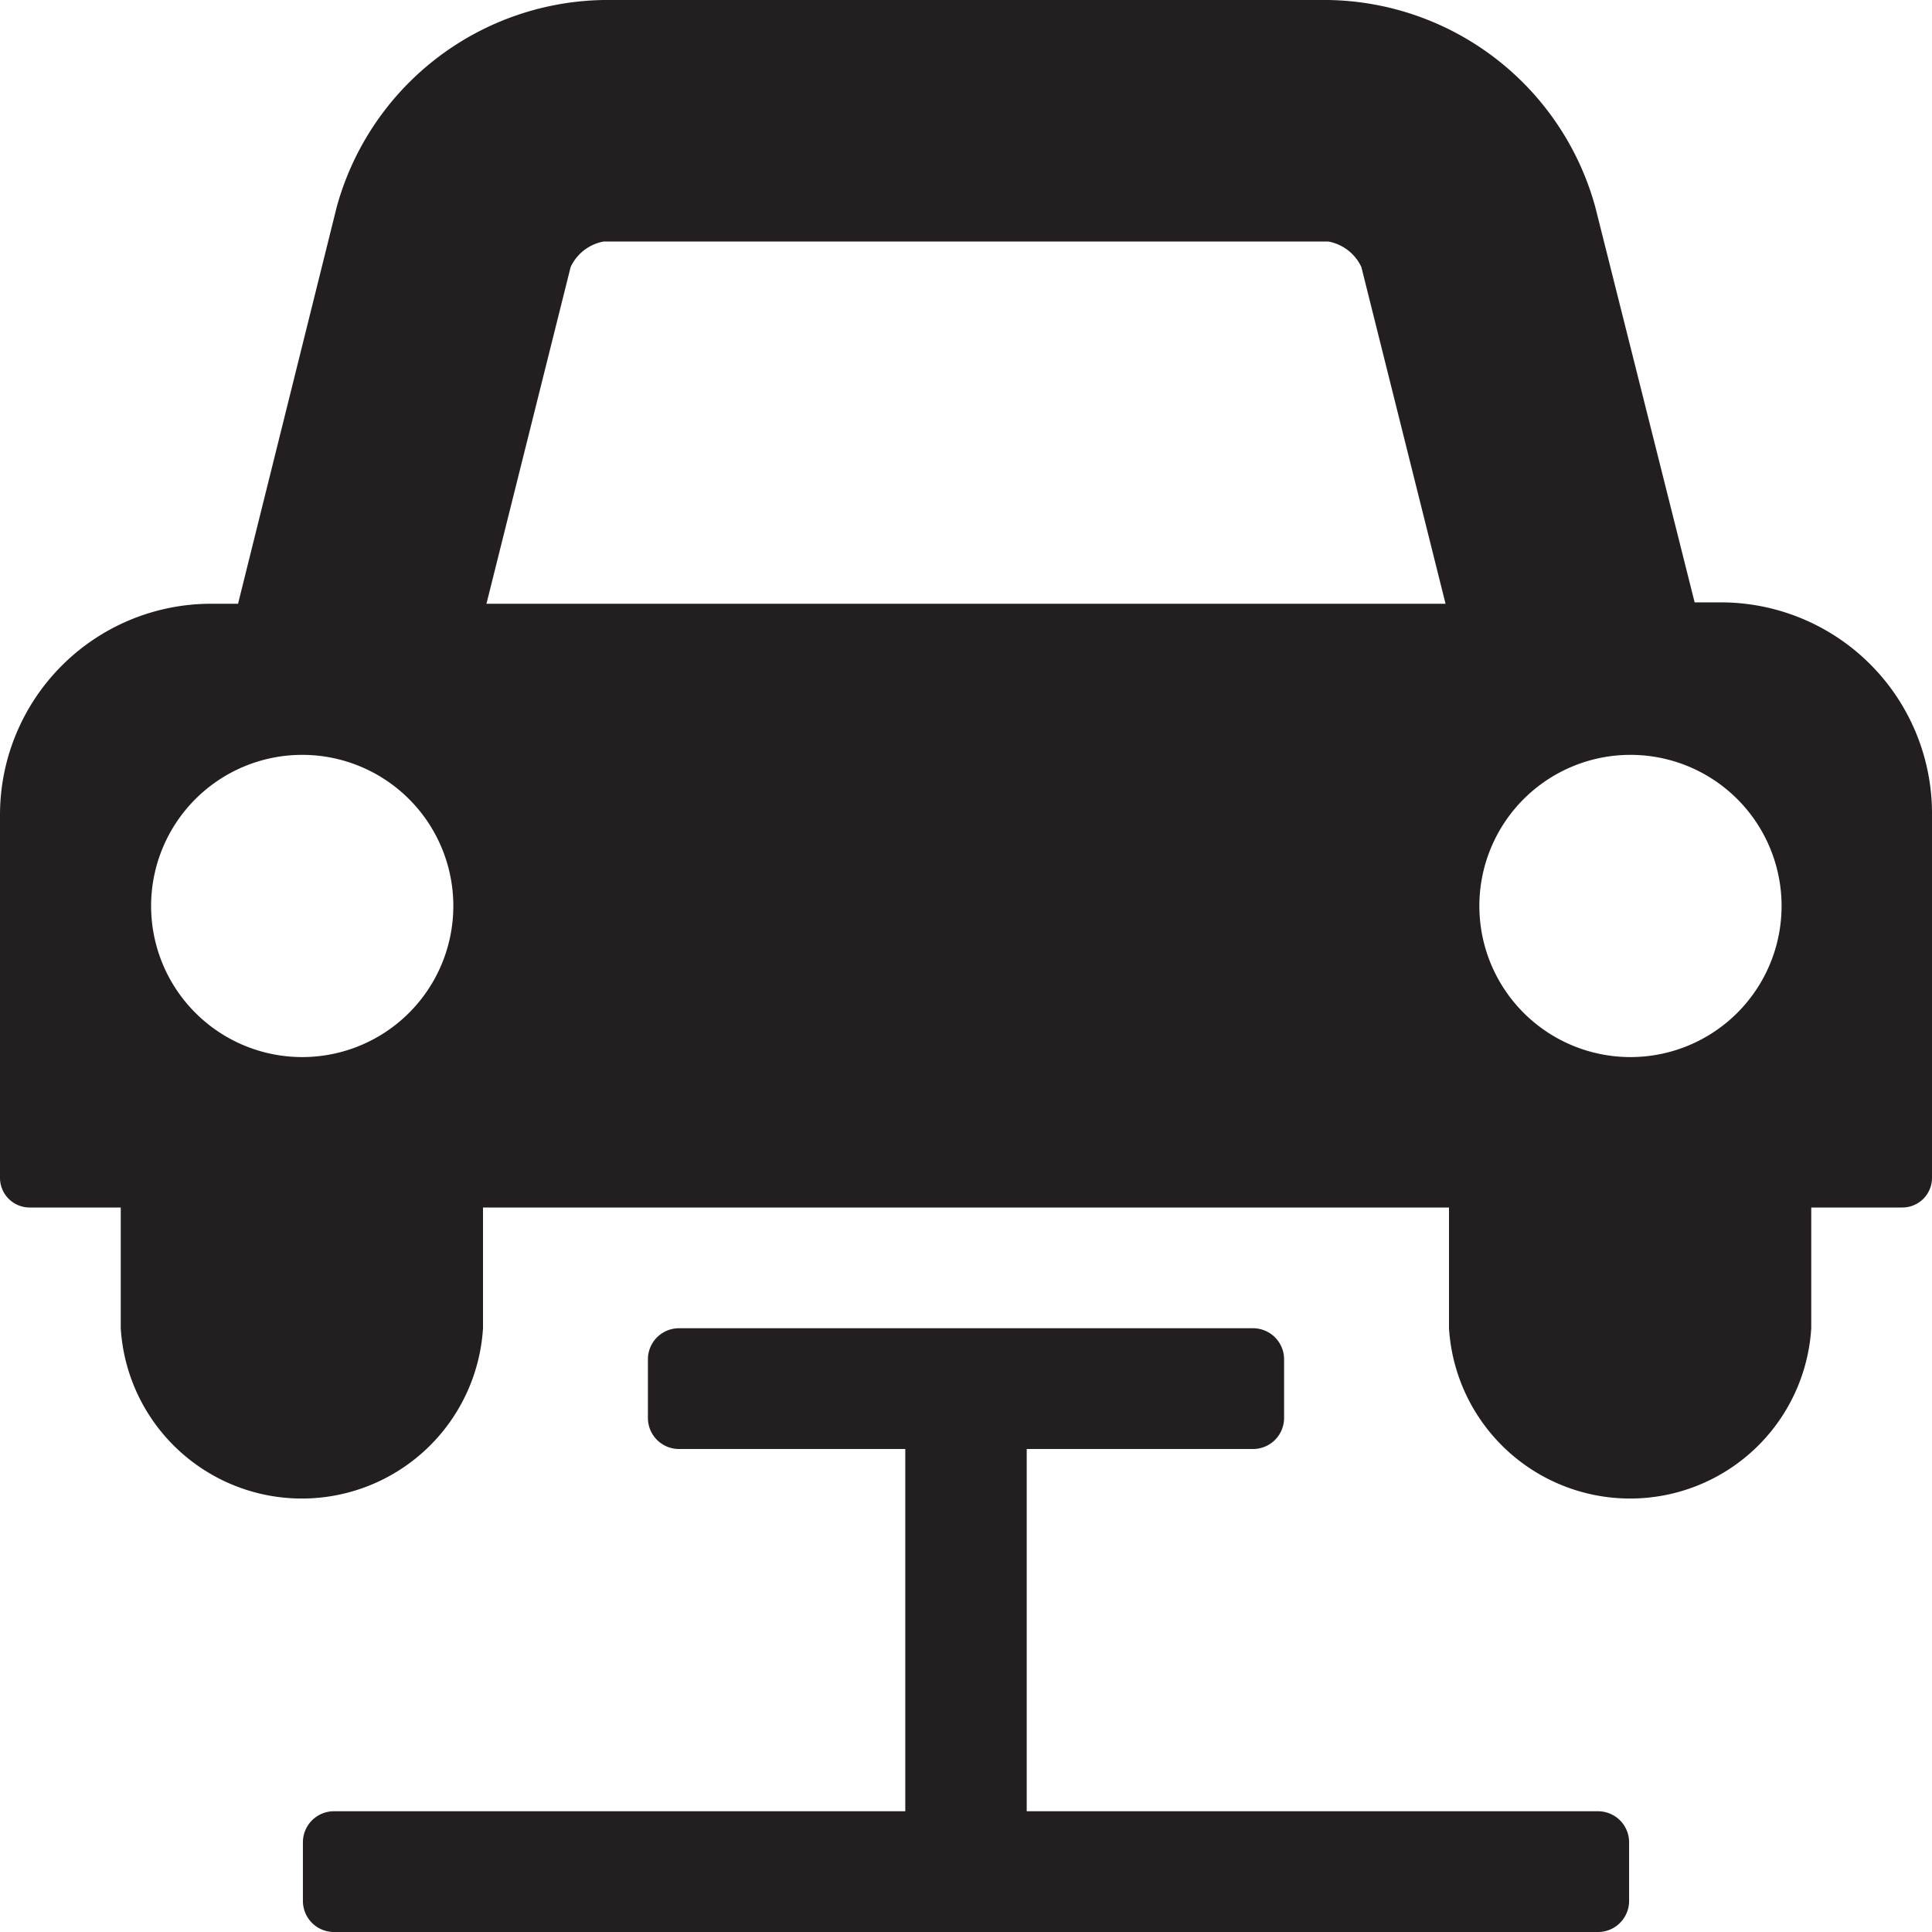 <svg id="Layer_1" data-name="Layer 1" xmlns="http://www.w3.org/2000/svg" viewBox="0 0 28 28"><defs><style>.cls-1{fill:#231f20;}</style></defs><title>CarBee-BrokenCar</title><path class="cls-1" d="M28,17.06a0.43,0.43,0,0,1-.44.44H26.25v1.75a2.63,2.63,0,0,1-5.25,0V17.5H7v1.75a2.63,2.63,0,0,1-5.25,0V17.5H0.44A0.43,0.43,0,0,1,0,17.06V11.81A3.06,3.06,0,0,1,3.06,8.75H3.45L4.88,3A4.08,4.08,0,0,1,8.75,0h10.5a4.08,4.08,0,0,1,3.87,3l1.44,5.73h0.38A3.06,3.06,0,0,1,28,11.81v5.25ZM4.38,10.94a2.19,2.19,0,1,0,2.19,2.19A2.19,2.19,0,0,0,4.38,10.94ZM20.95,8.75L19.73,3.87a0.66,0.66,0,0,0-.48-0.37H8.75a0.66,0.66,0,0,0-.48.37L7.05,8.75H20.95Zm2.68,2.19a2.19,2.19,0,1,0,2.19,2.19A2.19,2.19,0,0,0,23.63,10.94Z"/><path class="cls-1" d="M23.16,26.25H14.88V21h3.28a0.45,0.45,0,0,0,.45-0.45V19.7a0.45,0.45,0,0,0-.45-0.45H9.84a0.45,0.45,0,0,0-.45.45v0.85a0.45,0.45,0,0,0,.45.45h3.28v5.25H4.84a0.45,0.45,0,0,0-.45.45v0.85a0.45,0.45,0,0,0,.45.45H23.16a0.45,0.45,0,0,0,.45-0.45V26.7A0.45,0.45,0,0,0,23.16,26.25Z"/></svg>